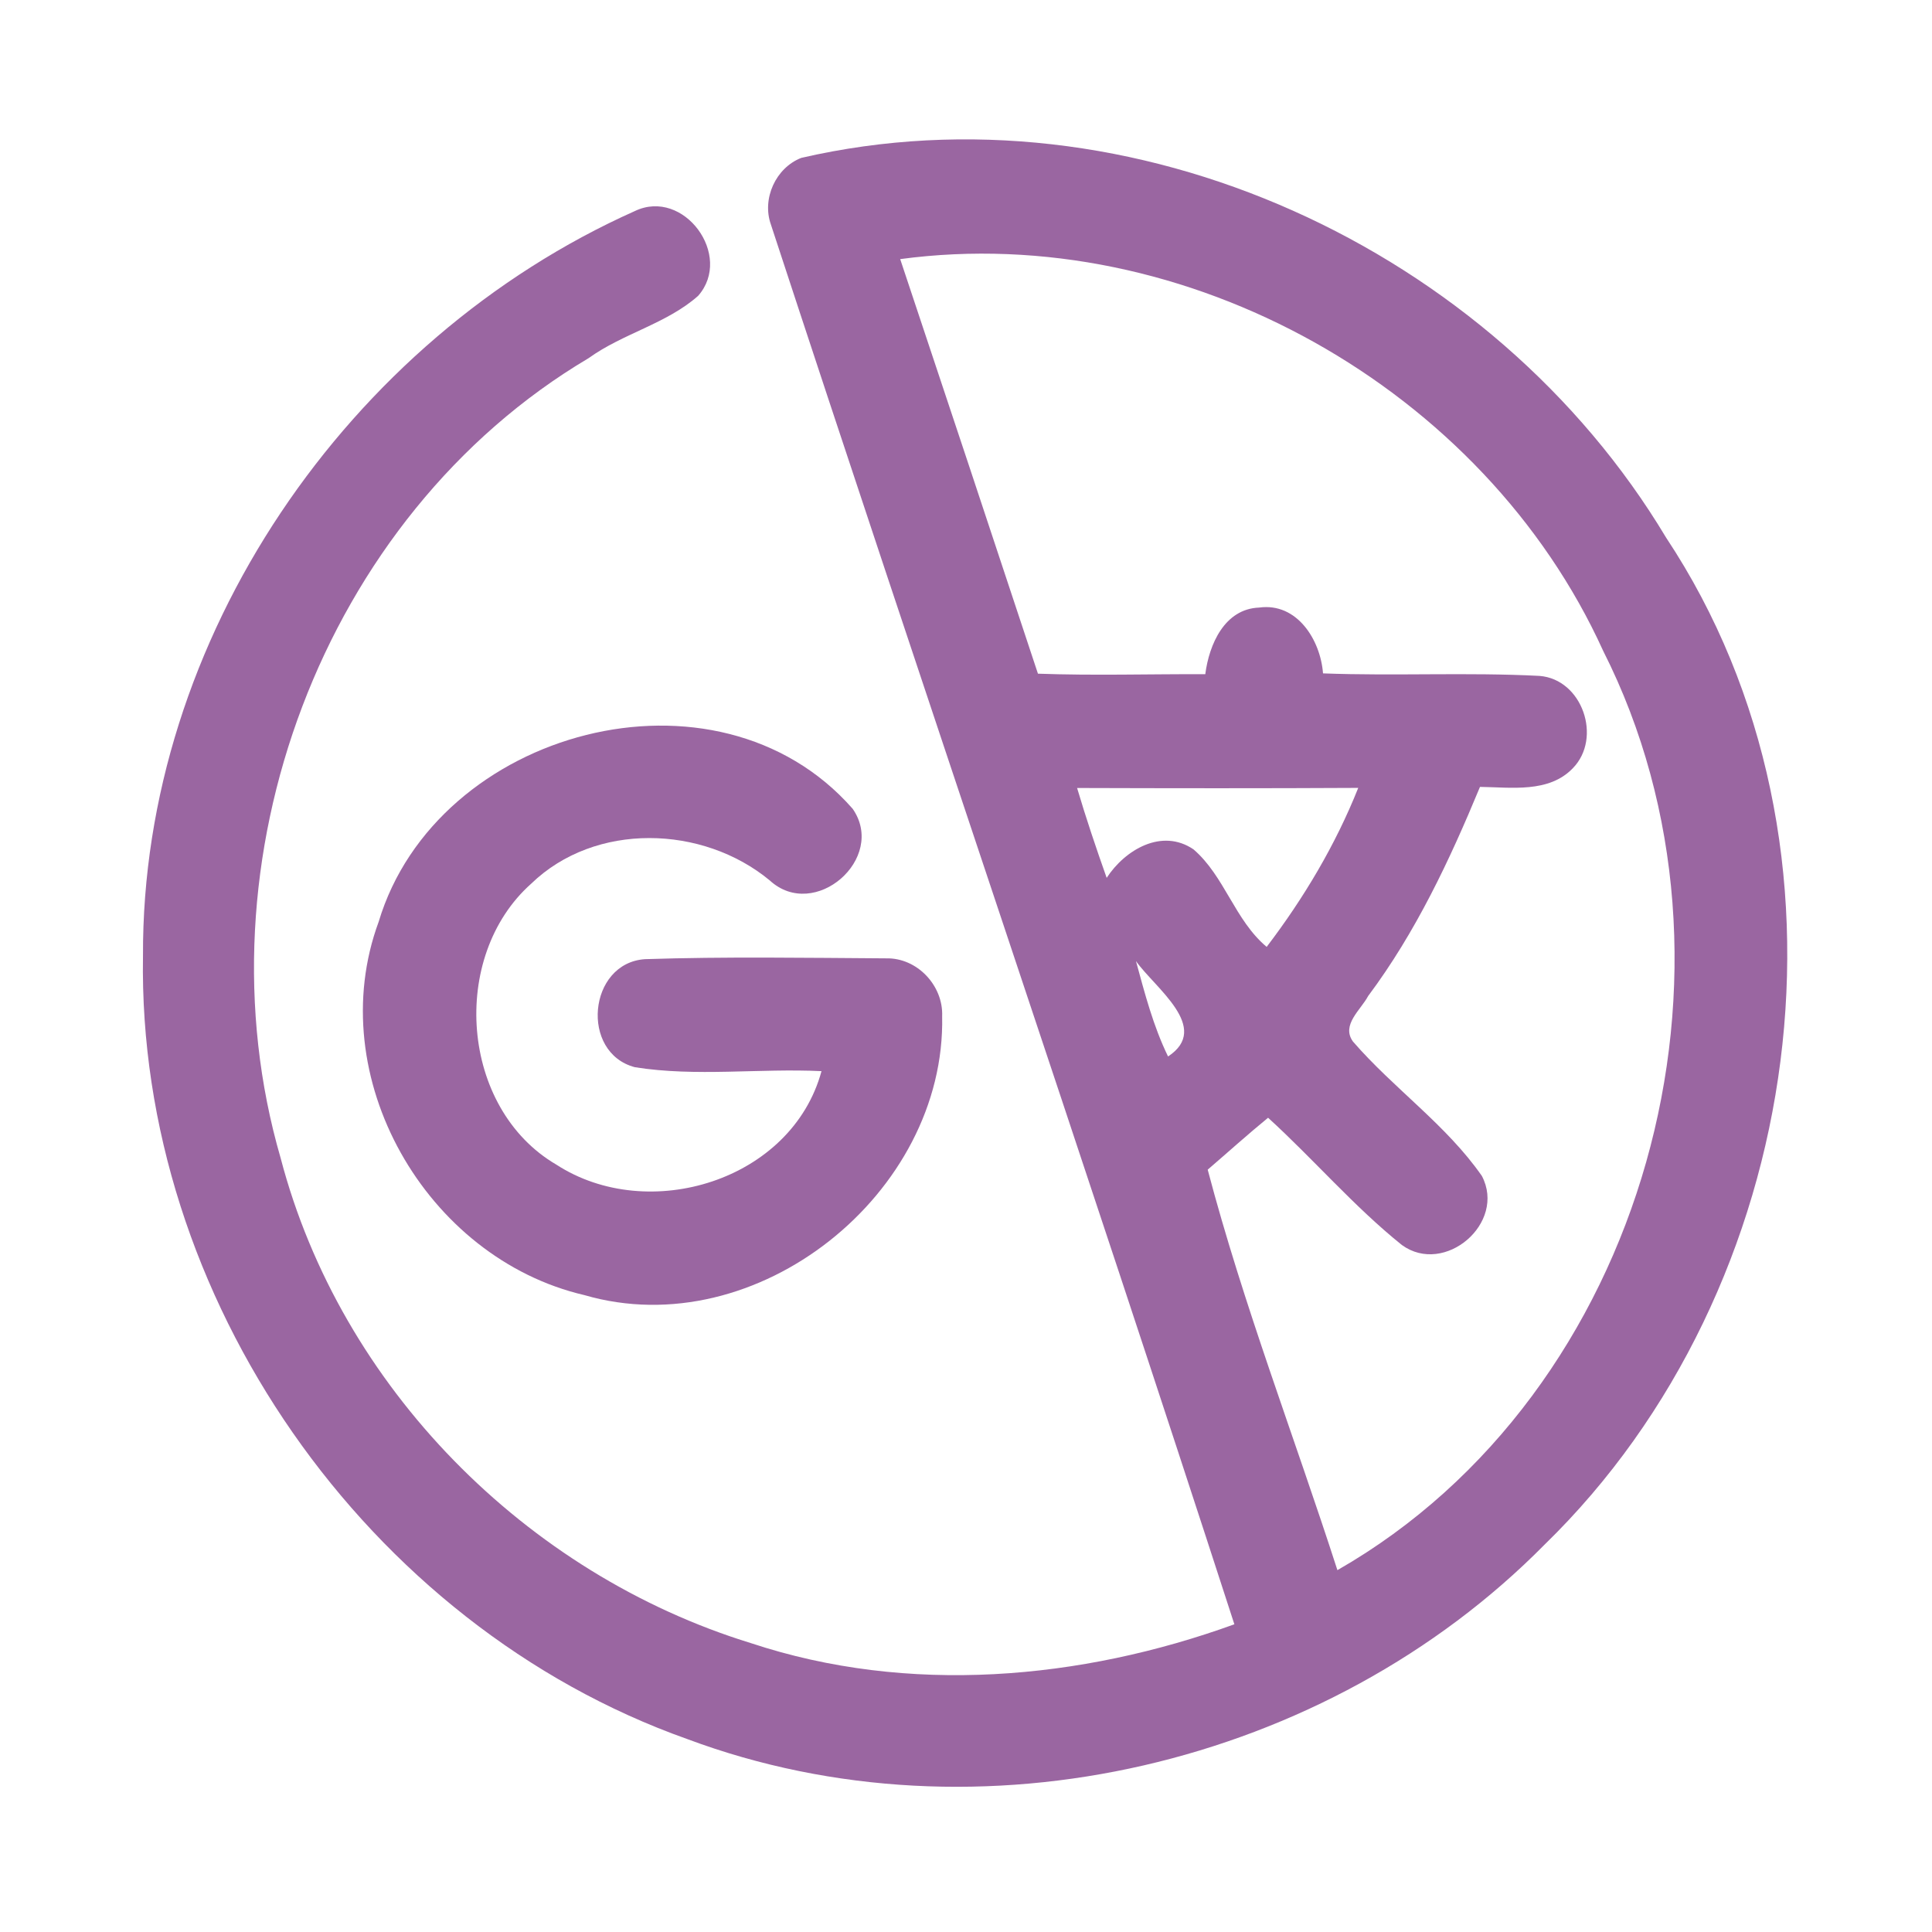 <?xml version="1.0" encoding="UTF-8" ?>
<!DOCTYPE svg PUBLIC "-//W3C//DTD SVG 1.1//EN" "http://www.w3.org/Graphics/SVG/1.1/DTD/svg11.dtd">
<svg width="192pt" height="192pt" viewBox="0 0 192 192" version="1.1" xmlns="http://www.w3.org/2000/svg">
<g id="#9a66a1ff">
<path fill="#9a66a1" opacity="1.00" d=" M 79.63 15.69 C 112.55 8.09 148.36 24.70 165.57 53.42 C 185.91 84.10 179.57 128.14 153.50 153.50 C 131.87 175.42 97.29 183.65 68.31 172.83 C 36.42 161.52 13.64 128.86 14.21 95.00 C 14.07 63.49 34.58 33.71 63.10 20.97 C 67.95 18.66 72.90 25.40 69.38 29.40 C 66.26 32.17 61.89 33.14 58.50 35.59 C 31.96 51.33 19.35 85.68 27.89 115.09 C 33.85 137.83 52.26 156.42 74.65 163.30 C 90.25 168.47 107.38 166.96 122.67 161.42 C 107.61 114.96 91.83 68.72 76.61 22.31 C 75.70 19.75 77.09 16.68 79.63 15.69 M 89.46 25.75 C 94.04 39.48 98.61 53.21 103.15 66.95 C 108.69 67.15 114.24 66.98 119.78 67.00 C 120.16 64.05 121.69 60.51 125.13 60.38 C 128.90 59.86 131.23 63.60 131.48 66.92 C 138.64 67.19 145.83 66.80 152.99 67.17 C 157.26 67.50 159.24 73.34 156.31 76.34 C 153.93 78.83 150.18 78.24 147.08 78.20 C 144.07 85.47 140.70 92.65 135.96 98.99 C 135.24 100.36 133.27 101.85 134.45 103.50 C 138.49 108.17 143.75 111.80 147.27 116.87 C 149.72 121.55 143.57 126.81 139.32 123.73 C 134.55 119.90 130.54 115.20 126.02 111.08 C 123.98 112.75 122.02 114.52 120.02 116.24 C 123.57 129.70 128.63 142.78 132.91 156.04 C 163.66 138.44 175.17 96.00 159.32 64.68 C 147.48 38.61 117.87 21.93 89.46 25.75 M 107.04 78.31 C 107.93 81.31 108.93 84.28 109.98 87.24 C 111.80 84.45 115.46 82.27 118.61 84.41 C 121.70 87.07 122.71 91.45 125.88 94.10 C 129.57 89.25 132.72 83.97 134.98 78.30 C 125.67 78.35 116.35 78.34 107.04 78.31 M 112.89 95.51 C 113.77 98.73 114.61 101.98 116.08 104.99 C 120.42 102.14 114.75 98.16 112.89 95.51 Z" />
<path fill="#9a66a1" opacity="1.00" d=" M 37.63 91.61 C 43.36 72.48 71.22 64.96 84.74 80.38 C 88.15 85.30 80.95 91.60 76.49 87.49 C 69.84 81.99 59.15 81.67 52.80 87.81 C 44.64 95.06 45.74 110.16 55.29 115.74 C 64.44 121.68 78.68 117.34 81.64 106.45 C 75.47 106.15 69.19 107.03 63.10 106.06 C 57.63 104.63 58.44 95.70 64.10 95.32 C 72.07 95.06 80.07 95.19 88.05 95.24 C 91.13 95.16 93.75 97.93 93.63 100.99 C 94.01 118.59 75.22 133.69 58.09 128.71 C 42.33 125.05 31.96 106.99 37.63 91.61 Z" />
</g>
</svg>
